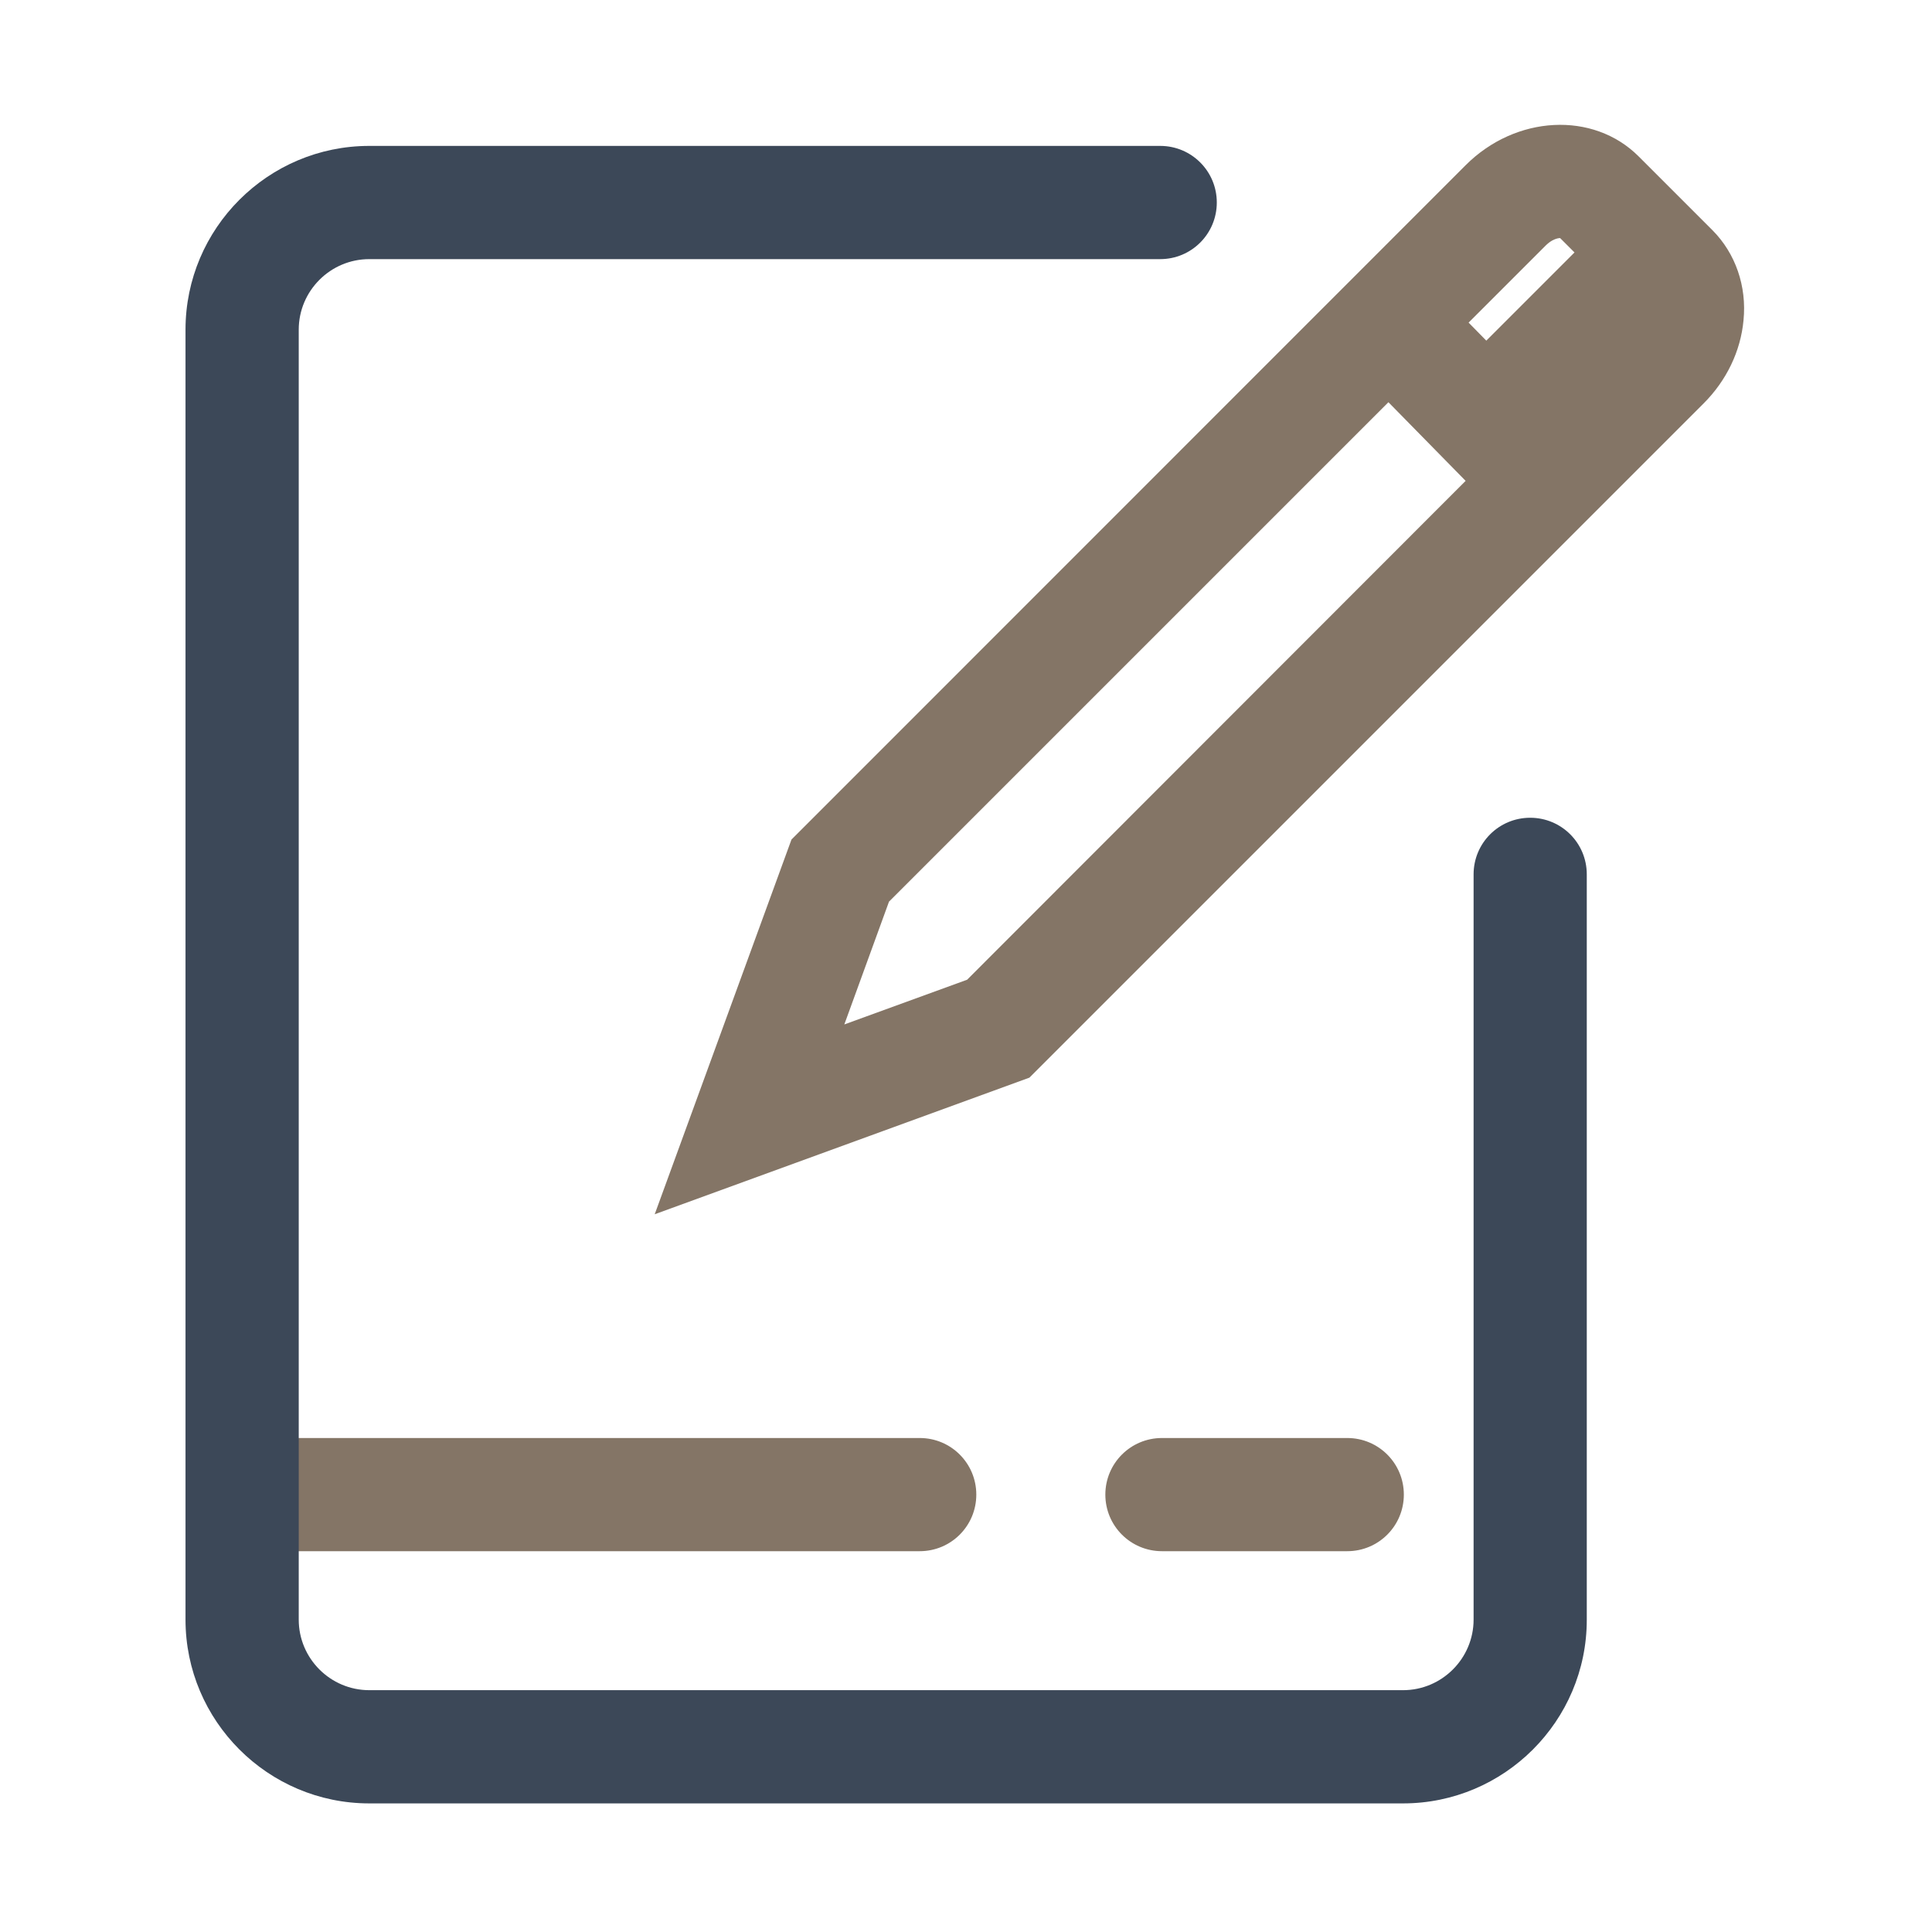 <svg width="48" height="48" viewBox="0 0 48 48" fill="none" xmlns="http://www.w3.org/2000/svg">
<path d="M33.472 35.727H28.869C28.091 35.727 27.462 36.355 27.462 37.133C27.462 37.911 28.091 38.539 28.869 38.539H33.472C34.25 38.539 34.878 37.911 34.878 37.133C34.878 36.355 34.25 35.727 33.472 35.727ZM22.85 35.727H6.898C6.12 35.727 5.492 36.355 5.492 37.133C5.492 37.911 6.12 38.539 6.898 38.539H22.85C23.628 38.539 24.256 37.911 24.256 37.133C24.256 36.355 23.628 35.727 22.85 35.727Z" fill="#847566"/>
<path d="M39.296 6.094L42.369 9.166L39.651 11.884L36.578 8.812L39.296 6.094Z" fill="#847566"/>
<path d="M34.858 44.805H9.175C6.658 44.805 4.609 42.756 4.609 40.239V8.191C4.609 5.673 6.658 3.625 9.175 3.625H28.825C29.603 3.625 30.231 4.253 30.231 5.031C30.231 5.809 29.603 6.438 28.825 6.438H9.175C8.209 6.438 7.422 7.225 7.422 8.191V40.239C7.422 41.205 8.209 41.992 9.175 41.992H34.858C35.823 41.992 36.611 41.205 36.611 40.239V21.723C36.611 20.945 37.239 20.317 38.017 20.317C38.795 20.317 39.423 20.945 39.423 21.723V40.244C39.423 42.756 37.375 44.805 34.858 44.805Z" fill="#3C4858"/>
<path d="M42.548 5.722L40.711 3.885C39.586 2.76 37.659 2.858 36.413 4.105L19.664 20.858L16.266 30.168L25.575 26.774L42.328 10.021C42.895 9.454 43.247 8.722 43.317 7.958C43.402 7.11 43.116 6.294 42.548 5.722ZM24.028 24.341L20.977 25.452L22.087 22.401L34.495 9.993L36.413 11.947L24.028 24.341ZM40.341 8.033L38.405 9.969L36.487 8.015L38.405 6.097C38.55 5.952 38.695 5.915 38.761 5.915L40.523 7.677C40.519 7.738 40.481 7.888 40.341 8.033Z" fill="#847566"/>
</svg>
